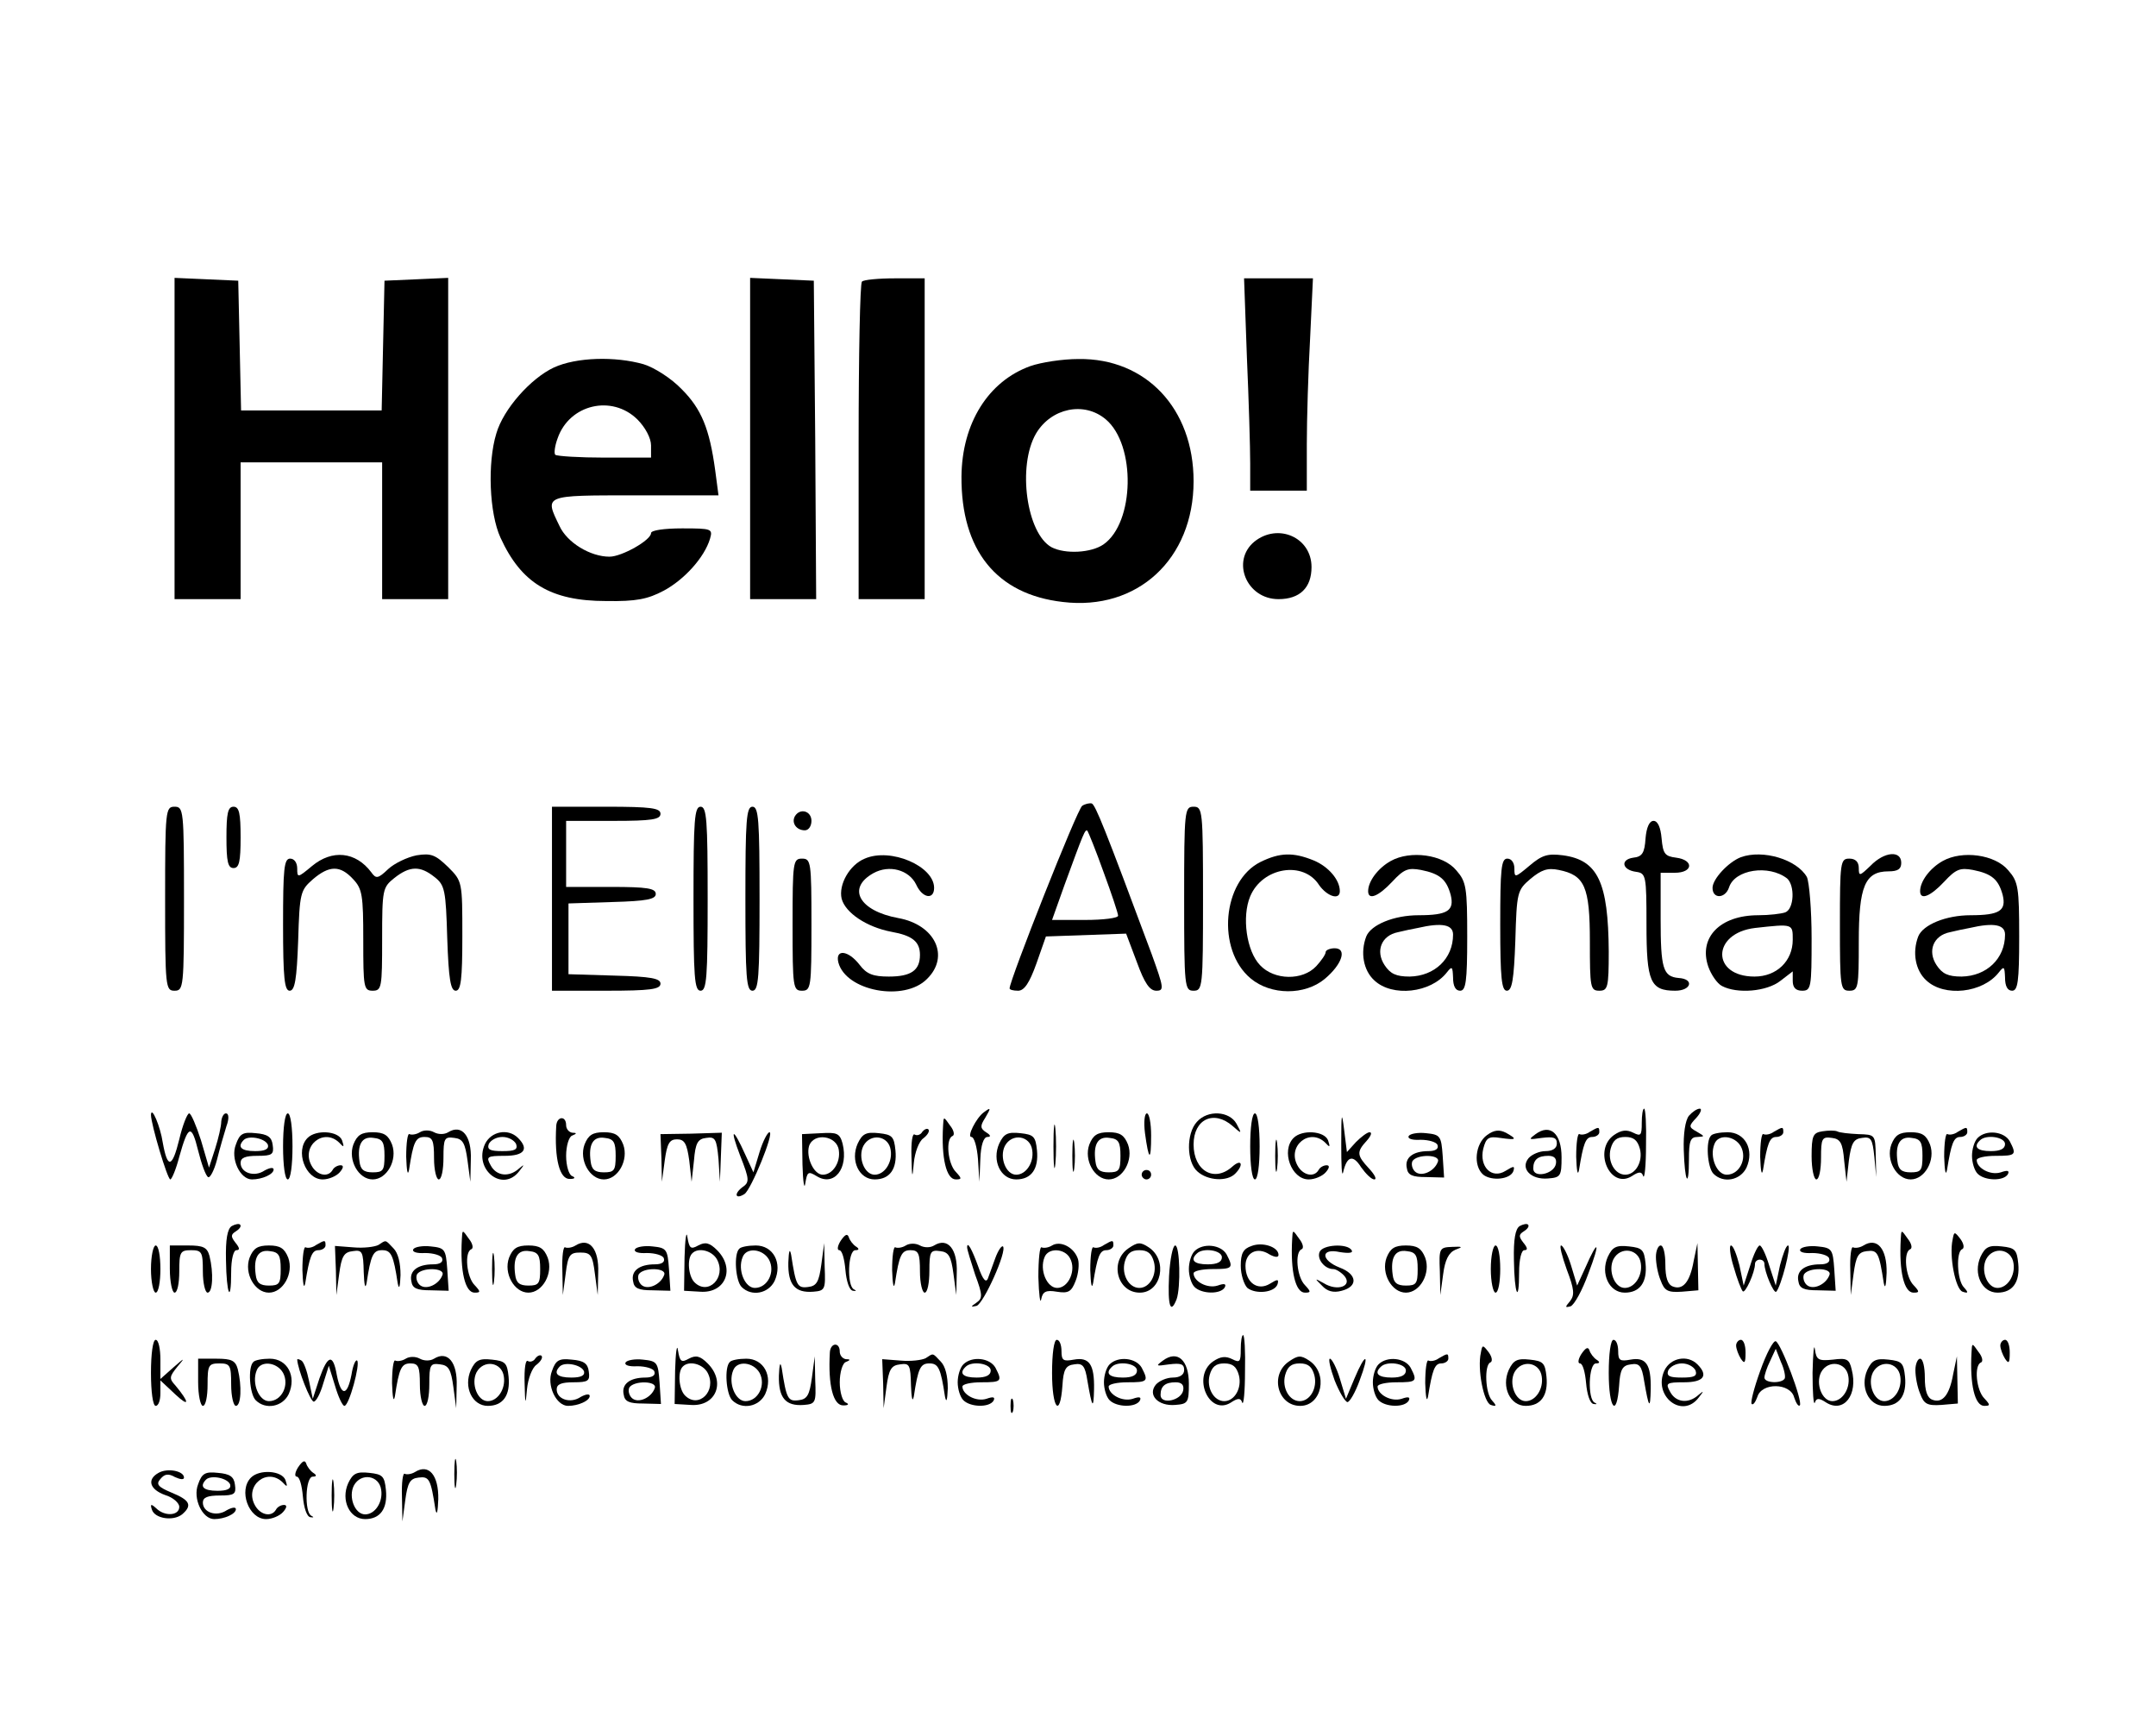 <?xml version="1.0" standalone="no"?>
<!DOCTYPE svg PUBLIC "-//W3C//DTD SVG 20010904//EN"
 "http://www.w3.org/TR/2001/REC-SVG-20010904/DTD/svg10.dtd">
<svg version="1.0" xmlns="http://www.w3.org/2000/svg"
 width="457pt" height="368pt" viewBox="0 0 457 368"
 preserveAspectRatio="xMidYMid meet">

<g transform="translate(0,368) scale(0.1,-0.1)"
fill="#000000" stroke="none">
<path d="M370 2750 l0 -340 70 0 70 0 0 145 0 145 150 0 150 0 0 -145 0 -145
70 0 70 0 0 340 0 341 -67 -3 -68 -3 -3 -137 -3 -138 -149 0 -149 0 -3 138 -3
137 -67 3 -68 3 0 -341z"/>
<path d="M1590 2750 l0 -340 70 0 70 0 -2 338 -3 337 -67 3 -68 3 0 -341z"/>
<path d="M1827 3083 c-4 -3 -7 -156 -7 -340 l0 -333 70 0 70 0 0 340 0 340
-63 0 c-35 0 -67 -3 -70 -7z"/>
<path d="M2643 2923 c4 -91 7 -192 7 -225 l0 -58 60 0 60 0 0 98 c0 53 3 154
7 225 l6 127 -73 0 -73 0 6 -167z"/>
<path d="M1174 2901 c-49 -23 -107 -88 -122 -140 -19 -62 -15 -169 9 -221 44
-96 106 -134 224 -134 64 -1 88 4 122 22 43 23 86 70 98 110 6 21 4 22 -59 22
-38 0 -66 -4 -66 -10 0 -15 -62 -50 -88 -50 -41 0 -90 30 -106 65 -32 66 -35
65 160 65 l177 0 -7 53 c-12 88 -29 130 -71 172 -22 23 -58 46 -81 53 -60 17
-142 15 -190 -7z m177 -110 c17 -17 29 -40 29 -55 l0 -26 -98 0 c-54 0 -101 3
-105 6 -3 3 -1 19 5 35 25 72 115 93 169 40z"/>
<path d="M2184 2904 c-89 -32 -145 -121 -146 -234 -1 -156 74 -250 215 -266
158 -19 277 91 277 256 0 154 -101 261 -244 259 -34 0 -79 -7 -102 -15z m160
-113 c64 -54 61 -219 -5 -265 -26 -18 -81 -21 -110 -6 -53 29 -73 172 -33 241
32 54 102 69 148 30z"/>
<path d="M2659 2532 c-50 -41 -17 -122 51 -122 45 0 70 24 70 68 0 63 -71 94
-121 54z"/>
<path d="M2294 1972 c-10 -5 -154 -370 -154 -387 0 -3 8 -5 18 -5 13 0 24 16
39 58 l20 57 85 3 85 3 23 -61 c16 -44 27 -60 41 -60 17 0 16 6 -10 78 -99
266 -119 316 -127 319 -5 1 -14 -1 -20 -5z m45 -140 c17 -46 31 -88 31 -93 0
-5 -31 -9 -70 -9 l-70 0 26 73 c41 112 44 120 49 116 2 -3 18 -42 34 -87z"/>
<path d="M350 1775 c0 -188 1 -195 20 -195 19 0 20 7 20 195 0 188 -1 195 -20
195 -19 0 -20 -7 -20 -195z"/>
<path d="M480 1905 c0 -51 3 -65 15 -65 12 0 15 14 15 65 0 51 -3 65 -15 65
-12 0 -15 -14 -15 -65z"/>
<path d="M1170 1775 l0 -195 115 0 c94 0 115 3 115 15 0 11 -20 15 -97 17
l-98 3 0 75 0 75 93 3 c73 2 92 6 92 17 0 12 -18 15 -95 15 l-95 0 0 70 0 70
100 0 c82 0 100 3 100 15 0 12 -19 15 -115 15 l-115 0 0 -195z"/>
<path d="M1470 1775 c0 -167 2 -195 15 -195 13 0 15 28 15 195 0 167 -2 195
-15 195 -13 0 -15 -28 -15 -195z"/>
<path d="M1580 1775 c0 -167 2 -195 15 -195 13 0 15 28 15 195 0 167 -2 195
-15 195 -13 0 -15 -28 -15 -195z"/>
<path d="M2510 1775 c0 -188 1 -195 20 -195 19 0 20 7 20 195 0 188 -1 195
-20 195 -19 0 -20 -7 -20 -195z"/>
<path d="M1685 1950 c-8 -14 3 -30 21 -30 8 0 14 9 14 20 0 21 -24 28 -35 10z"/>
<path d="M3488 1903 c-2 -31 -7 -39 -26 -41 -28 -4 -24 -26 6 -30 21 -3 22 -8
22 -112 0 -121 8 -140 61 -140 34 0 41 25 7 27 -33 3 -38 20 -38 126 l0 97 30
0 c39 0 41 27 3 32 -24 3 -28 8 -31 41 -2 23 -8 37 -17 37 -9 0 -15 -14 -17
-37z"/>
<path d="M661 1844 c-30 -25 -31 -25 -31 -5 0 12 -6 21 -15 21 -13 0 -15 -22
-15 -140 0 -113 3 -140 14 -140 11 0 15 24 18 106 3 102 5 107 31 130 35 30
58 30 85 1 20 -21 22 -34 22 -130 0 -100 1 -107 20 -107 19 0 20 7 20 109 0
106 1 110 26 130 33 26 55 26 85 2 22 -17 24 -28 27 -130 3 -86 7 -111 18
-111 11 0 14 24 14 116 0 115 0 116 -30 146 -27 26 -36 30 -67 25 -20 -4 -47
-17 -60 -29 -22 -21 -26 -21 -36 -7 -33 44 -83 49 -126 13z"/>
<path d="M1833 1860 c-32 -13 -56 -55 -49 -85 8 -30 53 -60 105 -70 45 -8 61
-21 61 -49 0 -33 -19 -46 -66 -46 -33 0 -47 5 -62 25 -24 31 -52 34 -45 5 16
-61 140 -84 188 -35 49 48 17 115 -61 129 -82 15 -110 63 -53 95 34 19 76 7
91 -24 13 -29 38 -33 38 -7 0 46 -92 86 -147 62z"/>
<path d="M2672 1853 c-81 -40 -94 -186 -21 -247 43 -36 115 -36 157 -1 37 31
48 65 21 65 -10 0 -19 -4 -19 -8 0 -5 -9 -18 -20 -30 -29 -31 -89 -30 -119 2
-29 30 -39 103 -21 146 26 62 113 76 146 24 17 -24 44 -33 44 -13 0 24 -24 52
-55 65 -44 18 -72 17 -113 -3z"/>
<path d="M2948 1855 c-27 -15 -48 -43 -48 -64 0 -20 22 -11 51 20 25 27 34 30
61 25 40 -8 54 -20 63 -53 8 -33 -6 -43 -68 -43 -52 0 -101 -20 -111 -45 -13
-34 -6 -72 17 -93 38 -36 120 -27 154 17 11 14 12 12 13 -11 0 -18 5 -28 15
-28 12 0 15 19 15 114 0 105 -2 117 -23 141 -28 34 -98 43 -139 20z m132 -156
c0 -51 -39 -88 -92 -89 -29 0 -41 6 -53 24 -20 30 -7 63 28 70 12 3 31 7 42 9
52 12 75 7 75 -14z"/>
<path d="M3242 1845 c-31 -26 -32 -26 -32 -6 0 12 -6 21 -15 21 -13 0 -15 -22
-15 -140 0 -114 3 -140 14 -140 11 0 15 23 18 106 3 103 4 107 32 131 23 19
36 24 60 19 55 -11 66 -35 66 -152 0 -97 1 -104 20 -104 18 0 20 7 20 83 -1
147 -23 194 -97 204 -32 4 -44 1 -71 -22z"/>
<path d="M3690 1863 c-26 -10 -60 -46 -60 -65 0 -24 27 -23 35 1 12 38 84 49
123 19 17 -15 15 -65 -4 -72 -9 -3 -34 -6 -57 -6 -82 0 -127 -48 -106 -109 6
-17 19 -36 29 -41 32 -17 95 -12 124 11 l26 20 0 -20 c0 -14 6 -21 20 -21 19
0 20 7 20 111 0 61 -5 119 -10 130 -21 37 -93 59 -140 42z m110 -175 c0 -45
-34 -78 -81 -78 -92 0 -91 92 1 103 81 9 80 9 80 -25z"/>
<path d="M3965 1845 c-23 -22 -25 -23 -25 -5 0 13 -7 20 -20 20 -19 0 -20 -7
-20 -140 0 -133 1 -140 20 -140 19 0 20 7 20 104 0 117 13 149 63 149 20 0 27
5 27 18 0 27 -36 24 -65 -6z"/>
<path d="M4118 1855 c-27 -15 -48 -43 -48 -64 0 -20 22 -11 51 20 25 27 34 30
61 25 40 -8 54 -20 63 -53 8 -33 -6 -43 -68 -43 -52 0 -101 -20 -111 -45 -13
-34 -6 -72 17 -93 38 -36 120 -27 154 17 11 14 12 12 13 -11 0 -18 5 -28 15
-28 12 0 15 19 15 114 0 105 -2 117 -23 141 -28 34 -98 43 -139 20z m132 -156
c0 -51 -39 -88 -92 -89 -29 0 -41 6 -53 24 -20 30 -7 63 28 70 12 3 31 7 42 9
52 12 75 7 75 -14z"/>
<path d="M1680 1720 c0 -133 1 -140 20 -140 19 0 20 7 20 140 0 133 -1 140
-20 140 -19 0 -20 -7 -20 -140z"/>
<path d="M2085 1322 c-16 -12 -36 -52 -26 -52 6 0 12 -21 14 -47 l3 -48 2 48
c1 30 7 47 15 47 8 0 7 4 -3 10 -12 8 -13 13 -2 30 13 22 13 24 -3 12z"/>
<path d="M2843 1255 c0 -44 1 -71 4 -60 8 35 21 38 38 11 10 -14 22 -26 28
-26 6 0 1 10 -11 23 -26 28 -27 35 -5 59 9 10 12 18 6 18 -5 0 -18 -10 -29
-21 l-19 -21 -6 48 c-5 40 -6 35 -6 -31z"/>
<path d="M3480 1300 c0 -27 -2 -29 -18 -21 -14 7 -25 6 -41 -5 -45 -32 -8
-116 38 -87 15 10 21 10 24 0 3 -7 6 23 6 66 1 42 -1 77 -4 77 -3 0 -5 -14 -5
-30z m-4 -55 c7 -27 -9 -55 -31 -55 -22 0 -38 28 -31 55 5 18 13 25 31 25 18
0 26 -7 31 -25z"/>
<path d="M3580 1315 c-8 -10 -12 -39 -11 -72 2 -69 11 -85 11 -20 0 38 3 47
18 47 16 1 16 1 -1 11 -18 10 -18 12 -1 30 9 10 12 19 7 19 -6 0 -16 -7 -23
-15z"/>
<path d="M320 1317 c0 -20 35 -137 41 -137 3 0 12 21 19 48 19 68 26 70 40 13
7 -28 16 -53 21 -56 4 -3 13 14 19 37 6 24 15 55 20 71 6 16 5 27 -1 27 -5 0
-9 -8 -10 -17 0 -10 -6 -36 -13 -58 l-13 -40 -17 58 c-10 31 -21 57 -25 57 -4
0 -14 -25 -21 -55 -15 -61 -25 -63 -35 -7 -5 34 -24 79 -25 59z"/>
<path d="M600 1250 c0 -40 4 -70 10 -70 6 0 10 30 10 70 0 40 -4 70 -10 70 -6
0 -10 -30 -10 -70z"/>
<path d="M2233 1250 c0 -41 2 -58 4 -37 2 20 2 54 0 75 -2 20 -4 3 -4 -38z"/>
<path d="M2427 1278 c8 -59 13 -61 13 -5 0 26 -4 47 -9 47 -5 0 -7 -19 -4 -42z"/>
<path d="M2537 1302 c-23 -25 -22 -85 1 -105 22 -20 63 -22 80 -5 19 19 14 33
-6 15 -38 -34 -82 -9 -82 47 0 54 43 74 83 39 19 -17 20 -17 8 5 -15 27 -61
30 -84 4z"/>
<path d="M2650 1250 c0 -40 4 -70 10 -70 6 0 10 30 10 70 0 40 -4 70 -10 70
-6 0 -10 -30 -10 -70z"/>
<path d="M1179 1293 c-4 -69 7 -113 29 -112 11 0 12 3 5 6 -7 2 -13 22 -13 43
0 21 6 41 13 43 10 4 10 6 0 6 -7 1 -13 8 -13 16 0 21 -20 19 -21 -2z"/>
<path d="M1999 1294 c-4 -69 7 -114 27 -114 13 0 13 2 0 16 -17 17 -22 70 -7
76 5 2 3 12 -5 22 -14 20 -14 20 -15 0z"/>
<path d="M890 1280 c-8 -5 -18 -6 -22 -4 -4 3 -7 -19 -7 -48 1 -29 3 -42 6
-28 9 60 14 70 33 70 17 0 20 -7 20 -45 0 -25 5 -45 10 -45 6 0 10 21 10 46 0
41 2 45 23 42 18 -2 23 -11 28 -48 l6 -45 1 47 c2 50 -19 76 -48 58 -8 -5 -21
-5 -30 0 -9 5 -22 5 -30 0z"/>
<path d="M1955 1281 c-3 -6 -11 -9 -16 -6 -5 4 -8 -16 -7 -47 1 -46 2 -48 5
-13 2 22 11 46 20 52 9 7 14 15 11 19 -3 3 -9 0 -13 -5z"/>
<path d="M3152 1274 c-25 -18 -30 -65 -8 -84 18 -14 58 -10 64 8 3 11 1 11
-17 0 -29 -18 -56 9 -47 47 6 23 11 27 36 23 35 -5 37 -3 12 11 -14 7 -25 6
-40 -5z"/>
<path d="M3255 1276 c-16 -12 -15 -12 13 -8 25 3 32 1 32 -12 0 -10 -9 -16
-24 -16 -13 0 -29 -7 -36 -15 -18 -22 5 -46 41 -43 27 2 29 5 29 45 0 50 -24
72 -55 49z m43 -63 c-4 -22 -48 -31 -48 -10 0 19 10 27 32 27 13 0 18 -6 16
-17z"/>
<path d="M3370 1281 c-8 -6 -18 -7 -22 -5 -4 3 -7 -19 -7 -48 1 -29 3 -42 6
-28 9 56 14 70 28 70 8 0 15 5 15 10 0 12 -1 12 -20 1z"/>
<path d="M3760 1281 c-8 -6 -18 -7 -22 -5 -4 3 -7 -19 -7 -48 1 -29 3 -42 6
-28 9 56 14 70 28 70 8 0 15 5 15 10 0 12 -1 12 -20 1z"/>
<path d="M3863 1282 c-20 -3 -23 -9 -23 -53 0 -27 5 -49 10 -49 6 0 10 21 10
46 0 41 2 45 23 42 18 -2 23 -11 26 -48 l5 -45 5 45 c5 37 10 46 28 48 19 3
22 -2 26 -40 l4 -43 -1 45 c-1 45 -1 45 -37 46 -20 1 -40 3 -45 6 -5 2 -19 2
-31 0z"/>
<path d="M4150 1281 c-8 -6 -18 -7 -22 -5 -4 3 -7 -19 -7 -48 1 -29 3 -42 6
-28 9 56 14 70 28 70 8 0 15 5 15 10 0 12 -1 12 -20 1z"/>
<path d="M500 1254 c-12 -30 9 -74 34 -74 22 0 46 11 46 21 0 5 -8 4 -19 -2
-22 -15 -51 -5 -51 16 0 11 10 15 36 15 31 0 35 3 32 23 -2 17 -11 23 -36 25
-27 3 -34 -1 -42 -24z m68 -1 c2 -9 -7 -13 -27 -13 -30 0 -39 9 -24 24 11 10
46 3 51 -11z"/>
<path d="M652 1268 c-27 -27 -5 -88 32 -88 13 0 29 7 36 15 8 9 9 15 2 15 -6
0 -14 -4 -17 -10 -10 -17 -34 -11 -45 10 -22 41 26 80 59 48 10 -11 11 -10 6
5 -8 20 -55 23 -73 5z"/>
<path d="M749 1254 c-12 -33 11 -74 41 -74 30 0 53 41 41 74 -8 20 -17 26 -41
26 -24 0 -33 -6 -41 -26z m66 -24 c0 -31 -3 -35 -25 -35 -19 0 -26 6 -28 23
-5 36 5 54 30 50 19 -2 23 -9 23 -38z"/>
<path d="M1028 1255 c-25 -54 38 -104 73 -57 11 14 11 15 -1 5 -21 -19 -48
-16 -60 7 -10 18 -8 20 30 20 41 0 52 14 28 38 -21 21 -57 14 -70 -13z m66 0
c4 -12 -3 -15 -29 -15 -26 0 -33 3 -29 15 4 8 16 15 29 15 13 0 25 -7 29 -15z"/>
<path d="M1239 1254 c-12 -33 11 -74 41 -74 30 0 53 41 41 74 -8 20 -17 26
-41 26 -24 0 -33 -6 -41 -26z m66 -24 c0 -31 -3 -35 -25 -35 -19 0 -26 6 -28
23 -5 36 5 54 30 50 19 -2 23 -9 23 -38z"/>
<path d="M1402 1225 l1 -50 6 45 c5 36 10 45 26 45 16 0 21 -9 26 -45 l5 -45
5 45 c3 37 8 46 26 48 19 3 22 -2 26 -45 l3 -48 2 52 2 52 -65 -2 -65 -1 2
-51z"/>
<path d="M1569 1230 c20 -51 20 -56 4 -67 -18 -14 -14 -26 5 -14 14 9 64 131
53 131 -4 0 -14 -19 -21 -42 l-13 -43 -17 37 c-27 60 -34 58 -11 -2z"/>
<path d="M1701 1211 c1 -37 4 -54 6 -39 4 24 6 26 24 15 37 -23 68 16 55 69
-6 22 -12 24 -46 22 l-40 -2 1 -65z m77 31 c4 -26 -13 -52 -34 -52 -19 0 -36
37 -29 61 10 29 59 22 63 -9z"/>
<path d="M1818 1256 c-16 -36 3 -76 36 -76 32 0 48 22 44 62 -3 29 -7 33 -35
36 -27 3 -35 -1 -45 -22z m70 -14 c4 -26 -13 -52 -34 -52 -22 0 -36 37 -24 61
15 28 54 22 58 -9z"/>
<path d="M2118 1256 c-16 -36 3 -76 36 -76 32 0 48 22 44 62 -3 29 -7 33 -35
36 -27 3 -35 -1 -45 -22z m70 -14 c4 -26 -13 -52 -34 -52 -22 0 -36 37 -24 61
15 28 54 22 58 -9z"/>
<path d="M2273 1230 c0 -30 2 -43 4 -27 2 15 2 39 0 55 -2 15 -4 2 -4 -28z"/>
<path d="M2309 1254 c-12 -33 11 -74 41 -74 30 0 53 41 41 74 -8 20 -17 26
-41 26 -24 0 -33 -6 -41 -26z m66 -24 c0 -31 -3 -35 -25 -35 -19 0 -26 6 -28
23 -5 36 5 54 30 50 19 -2 23 -9 23 -38z"/>
<path d="M2703 1230 c0 -30 2 -43 4 -27 2 15 2 39 0 55 -2 15 -4 2 -4 -28z"/>
<path d="M2742 1268 c-27 -27 -5 -88 32 -88 13 0 29 7 36 15 8 9 9 15 2 15 -6
0 -14 -4 -17 -10 -10 -17 -34 -11 -45 10 -22 41 26 80 59 48 10 -11 11 -10 6
5 -8 20 -55 23 -73 5z"/>
<path d="M2986 1272 c-3 -6 8 -9 25 -8 18 0 34 -5 36 -11 3 -8 -4 -13 -19 -13
-33 0 -51 -14 -46 -36 2 -15 12 -19 41 -19 l38 -1 -3 46 c-3 42 -5 45 -35 48
-17 2 -34 -1 -37 -6z m62 -54 c-7 -21 -36 -34 -49 -21 -6 6 -8 16 -5 22 10 15
59 14 54 -1z"/>
<path d="M3627 1273 c-12 -11 -8 -68 5 -81 21 -21 57 -14 70 13 17 38 -3 75
-40 75 -16 0 -32 -3 -35 -7z m63 -23 c14 -26 -3 -60 -30 -60 -21 0 -37 38 -26
65 8 22 43 18 56 -5z"/>
<path d="M4009 1254 c-12 -33 11 -74 41 -74 30 0 53 41 41 74 -8 20 -17 26
-41 26 -24 0 -33 -6 -41 -26z m66 -24 c0 -31 -3 -35 -25 -35 -19 0 -26 6 -28
23 -5 36 5 54 30 50 19 -2 23 -9 23 -38z"/>
<path d="M4192 1268 c-7 -7 -12 -24 -12 -38 0 -14 5 -31 12 -38 15 -15 55 -16
64 -1 4 8 -1 9 -15 4 -22 -7 -51 9 -51 26 0 5 18 9 40 9 43 0 45 2 30 31 -12
21 -50 25 -68 7z m58 -13 c0 -10 -10 -15 -30 -15 -29 0 -38 9 -23 23 13 13 53
7 53 -8z"/>
<path d="M2420 1190 c0 -5 5 -10 10 -10 6 0 10 5 10 10 0 6 -4 10 -10 10 -5 0
-10 -4 -10 -10z"/>
<path d="M491 1081 c-9 -6 -13 -28 -12 -72 1 -73 11 -95 11 -26 0 28 5 47 11
47 8 0 7 5 -2 16 -10 13 -10 17 1 24 8 5 12 11 9 14 -2 3 -11 1 -18 -3z"/>
<path d="M3221 1081 c-9 -6 -13 -28 -12 -72 1 -73 11 -95 11 -26 0 28 5 47 11
47 8 0 7 5 -2 16 -10 13 -10 17 1 24 8 5 12 11 9 14 -2 3 -11 1 -18 -3z"/>
<path d="M1451 1015 l-1 -71 34 -2 c54 -4 75 49 36 88 -16 16 -25 18 -40 10
-16 -9 -19 -6 -23 18 -2 15 -5 -5 -6 -43z m69 -5 c20 -38 -19 -77 -48 -48 -13
13 -16 50 -5 61 13 14 43 6 53 -13z"/>
<path d="M979 1054 c-4 -69 7 -114 27 -114 13 0 13 2 0 16 -17 17 -22 70 -7
76 5 2 3 12 -5 22 -14 20 -14 20 -15 0z"/>
<path d="M1782 1050 c-7 -11 -8 -20 -3 -20 6 0 11 -19 13 -42 2 -23 8 -43 16
-44 7 -1 8 0 2 3 -15 7 -13 83 3 83 8 0 9 3 1 8 -6 4 -13 13 -15 20 -3 8 -8 5
-17 -8z"/>
<path d="M2739 1054 c-4 -69 7 -114 27 -114 13 0 13 2 0 16 -17 17 -22 70 -7
76 5 2 3 12 -5 22 -14 20 -14 20 -15 0z"/>
<path d="M4029 1054 c-4 -69 7 -114 27 -114 13 0 13 2 0 16 -17 17 -22 70 -7
76 5 2 3 12 -5 22 -14 20 -14 20 -15 0z"/>
<path d="M4139 1053 c-8 -35 6 -106 21 -111 12 -4 13 -2 3 9 -15 15 -17 76 -4
81 5 2 4 11 -3 21 -13 17 -14 17 -17 0z"/>
<path d="M670 1041 c-8 -6 -18 -7 -22 -5 -4 3 -7 -19 -7 -48 1 -29 3 -42 6
-28 9 56 14 70 28 70 8 0 15 5 15 10 0 12 -1 12 -20 1z"/>
<path d="M802 1041 c-8 -4 -31 -7 -53 -5 l-39 3 2 -52 1 -52 6 45 c5 37 10 46
29 48 20 3 22 -1 23 -45 1 -26 3 -37 6 -23 9 60 14 70 33 70 19 0 24 -10 33
-70 3 -15 5 -8 6 17 0 26 -5 47 -15 57 -18 19 -15 18 -32 7z"/>
<path d="M1220 1040 c-8 -5 -18 -6 -22 -4 -4 3 -7 -19 -6 -48 l1 -53 6 45 c5
40 9 45 31 45 22 0 26 -5 31 -45 l6 -45 1 47 c2 51 -19 76 -48 58z"/>
<path d="M1920 1040 c-8 -5 -18 -6 -22 -4 -4 3 -7 -19 -7 -48 1 -29 3 -42 6
-28 9 60 14 70 33 70 17 0 20 -7 20 -45 0 -25 5 -45 10 -45 6 0 10 21 10 46 0
41 2 45 23 42 18 -2 23 -11 28 -48 l6 -45 1 47 c2 50 -19 76 -48 58 -8 -5 -21
-5 -30 0 -9 5 -22 5 -30 0z"/>
<path d="M2230 1040 c-8 -5 -18 -6 -22 -4 -4 3 -7 -25 -7 -63 1 -37 4 -59 6
-47 3 16 10 20 33 16 25 -4 31 0 40 23 6 15 8 36 5 46 -8 25 -37 40 -55 29z
m38 -27 c14 -25 -3 -63 -27 -63 -22 0 -38 38 -27 65 8 21 43 19 54 -2z"/>
<path d="M2340 1041 c-8 -6 -18 -7 -22 -5 -4 3 -7 -19 -7 -48 1 -29 3 -42 6
-28 9 56 14 70 28 70 8 0 15 5 15 10 0 12 -1 12 -20 1z"/>
<path d="M2392 1034 c-41 -28 -24 -94 24 -94 46 0 60 69 19 96 -18 12 -24 11
-43 -2z m54 -29 c7 -27 -9 -55 -31 -55 -22 0 -38 28 -31 55 5 18 13 25 31 25
18 0 26 -7 31 -25z"/>
<path d="M2653 1039 c-18 -6 -23 -16 -23 -42 0 -19 7 -40 14 -47 18 -14 58
-10 64 8 3 11 0 11 -16 1 -26 -16 -52 2 -52 38 0 28 25 41 51 24 11 -6 19 -7
19 -1 0 17 -34 28 -57 19z"/>
<path d="M3950 1040 c-8 -5 -18 -6 -22 -4 -4 3 -7 -19 -6 -48 l1 -53 6 45 c5
37 10 46 28 48 23 3 26 -3 36 -68 3 -14 5 -4 6 22 1 51 -20 76 -49 58z"/>
<path d="M320 990 c0 -27 5 -50 10 -50 6 0 10 23 10 50 0 28 -4 50 -10 50 -5
0 -10 -22 -10 -50z"/>
<path d="M360 990 c0 -27 5 -50 10 -50 6 0 10 20 10 45 0 41 2 45 25 45 23 0
25 -4 25 -45 0 -25 5 -45 10 -45 11 0 13 42 4 78 -5 18 -13 22 -45 22 l-39 0
0 -50z"/>
<path d="M529 1014 c-12 -33 11 -74 41 -74 30 0 53 41 41 74 -8 20 -17 26 -41
26 -24 0 -33 -6 -41 -26z m66 -24 c0 -31 -3 -35 -25 -35 -19 0 -26 6 -28 23
-5 36 5 54 30 50 19 -2 23 -9 23 -38z"/>
<path d="M876 1032 c-3 -6 8 -9 25 -8 18 0 34 -5 36 -11 3 -8 -4 -13 -19 -13
-33 0 -51 -14 -46 -36 2 -15 12 -19 41 -19 l38 -1 -3 46 c-3 42 -5 45 -35 48
-17 2 -34 -1 -37 -6z m62 -54 c-7 -21 -36 -34 -49 -21 -6 6 -8 16 -5 22 10 15
59 14 54 -1z"/>
<path d="M1043 990 c0 -30 2 -43 4 -27 2 15 2 39 0 55 -2 15 -4 2 -4 -28z"/>
<path d="M1079 1014 c-12 -33 11 -74 41 -74 30 0 53 41 41 74 -8 20 -17 26
-41 26 -24 0 -33 -6 -41 -26z m66 -24 c0 -31 -3 -35 -25 -35 -19 0 -26 6 -28
23 -5 36 5 54 30 50 19 -2 23 -9 23 -38z"/>
<path d="M1346 1032 c-3 -6 8 -9 25 -8 18 0 34 -5 36 -11 3 -8 -4 -13 -19 -13
-33 0 -51 -14 -46 -36 2 -15 12 -19 41 -19 l38 -1 -3 46 c-3 42 -5 45 -35 48
-17 2 -34 -1 -37 -6z m62 -54 c-7 -21 -36 -34 -49 -21 -6 6 -8 16 -5 22 10 15
59 14 54 -1z"/>
<path d="M1567 1033 c-12 -11 -8 -68 5 -81 21 -21 57 -14 70 13 17 38 -3 75
-40 75 -16 0 -32 -3 -35 -7z m63 -23 c14 -26 -3 -60 -30 -60 -21 0 -37 38 -26
65 8 22 43 18 56 -5z"/>
<path d="M1671 1004 c-1 -47 14 -65 53 -62 25 2 26 5 24 53 l-1 50 -6 -45 c-5
-37 -10 -46 -28 -48 -23 -3 -26 3 -36 68 -3 15 -5 9 -6 -16z"/>
<path d="M2050 1036 c0 -5 8 -30 17 -58 16 -43 16 -50 3 -59 -13 -9 -13 -10 0
-7 15 5 65 116 56 126 -3 2 -10 -8 -16 -24 -6 -16 -13 -36 -16 -44 -4 -10 -11
-2 -20 24 -14 39 -24 56 -24 42z"/>
<path d="M2478 975 c-3 -63 3 -82 16 -49 9 25 7 114 -3 114 -5 0 -11 -29 -13
-65z"/>
<path d="M2532 1028 c-7 -7 -12 -24 -12 -38 0 -14 5 -31 12 -38 15 -15 55 -16
64 -1 4 8 -1 9 -15 4 -22 -7 -51 9 -51 26 0 5 18 9 40 9 43 0 45 2 30 31 -12
21 -50 25 -68 7z m58 -13 c0 -10 -10 -15 -30 -15 -29 0 -38 9 -23 23 13 13 53
7 53 -8z"/>
<path d="M2797 1026 c-6 -15 11 -36 29 -36 6 0 17 -7 24 -15 17 -21 -15 -33
-44 -15 -20 11 -20 11 -4 -5 11 -12 24 -16 42 -11 35 9 33 35 -4 49 -41 16
-41 42 0 33 19 -3 29 -2 25 4 -9 15 -62 12 -68 -4z"/>
<path d="M2939 1014 c-12 -33 11 -74 41 -74 30 0 53 41 41 74 -8 20 -17 26
-41 26 -24 0 -33 -6 -41 -26z m66 -24 c0 -31 -3 -35 -25 -35 -19 0 -26 6 -28
23 -5 36 5 54 30 50 19 -2 23 -9 23 -38z"/>
<path d="M3052 985 l1 -50 6 44 c4 31 12 46 26 52 17 6 15 7 -7 6 -27 -1 -28
-3 -26 -52z"/>
<path d="M3160 990 c0 -27 5 -50 10 -50 6 0 10 23 10 50 0 28 -4 50 -10 50 -5
0 -10 -22 -10 -50z"/>
<path d="M3321 989 c16 -42 17 -54 7 -67 -11 -13 -11 -14 1 -11 8 3 25 34 38
70 26 68 21 75 -7 11 l-17 -37 -13 43 c-7 23 -17 42 -21 42 -4 0 2 -23 12 -51z"/>
<path d="M3408 1016 c-16 -36 3 -76 36 -76 32 0 48 22 44 62 -3 29 -7 33 -35
36 -27 3 -35 -1 -45 -22z m70 -14 c4 -26 -13 -52 -34 -52 -22 0 -36 37 -24 61
15 28 54 22 58 -9z"/>
<path d="M3510 1016 c0 -14 4 -36 10 -50 8 -22 15 -26 45 -24 l35 3 -1 50 -1
50 -8 -38 c-8 -45 -23 -62 -44 -54 -11 4 -16 19 -16 47 0 22 -4 40 -10 40 -5
0 -10 -11 -10 -24z"/>
<path d="M3675 994 c7 -25 16 -48 19 -51 5 -6 26 40 26 58 0 5 5 9 10 9 6 0
10 -4 10 -9 0 -17 20 -64 25 -59 10 10 33 98 25 98 -4 0 -11 -19 -17 -42 l-9
-43 -14 43 c-7 23 -16 42 -20 42 -4 0 -13 -19 -20 -42 l-14 -43 -9 43 c-6 23
-13 42 -18 42 -4 0 -2 -21 6 -46z"/>
<path d="M3816 1032 c-3 -6 8 -9 25 -8 18 0 34 -5 36 -11 3 -8 -4 -13 -19 -13
-33 0 -51 -14 -46 -36 2 -15 12 -19 41 -19 l38 -1 -3 46 c-3 42 -5 45 -35 48
-17 2 -34 -1 -37 -6z m62 -54 c-7 -21 -36 -34 -49 -21 -6 6 -8 16 -5 22 10 15
59 14 54 -1z"/>
<path d="M4198 1016 c-16 -36 3 -76 36 -76 32 0 48 22 44 62 -3 29 -7 33 -35
36 -27 3 -35 -1 -45 -22z m70 -14 c4 -26 -13 -52 -34 -52 -22 0 -36 37 -24 61
15 28 54 22 58 -9z"/>
<path d="M2630 820 c0 -27 -2 -29 -18 -21 -14 7 -25 6 -41 -5 -45 -32 -8 -116
38 -87 15 10 21 10 24 0 3 -7 6 23 6 66 1 42 -1 77 -4 77 -3 0 -5 -14 -5 -30z
m-4 -55 c7 -27 -9 -55 -31 -55 -22 0 -38 28 -31 55 5 18 13 25 31 25 18 0 26
-7 31 -25z"/>
<path d="M320 770 c0 -40 4 -70 10 -70 6 0 10 12 10 27 l0 27 32 -30 c30 -28
30 -17 0 19 -14 15 -13 19 4 40 17 20 16 20 -9 -2 l-27 -24 0 41 c0 23 -4 42
-10 42 -6 0 -10 -30 -10 -70z"/>
<path d="M1431 775 l-1 -71 34 -2 c54 -4 75 49 36 88 -16 16 -25 18 -40 10
-16 -9 -19 -6 -23 18 -2 15 -5 -5 -6 -43z m69 -5 c20 -38 -19 -77 -48 -48 -13
13 -16 50 -5 61 13 14 43 6 53 -13z"/>
<path d="M2230 770 c0 -76 17 -97 22 -27 2 34 7 43 25 45 18 3 23 -3 28 -35
10 -58 13 -62 14 -18 1 53 -10 69 -43 63 -22 -4 -26 -2 -26 18 0 13 -4 24 -10
24 -6 0 -10 -30 -10 -70z"/>
<path d="M3410 770 c0 -76 17 -97 22 -27 2 34 7 43 25 45 18 3 23 -3 28 -35
10 -58 13 -62 14 -18 1 53 -10 69 -43 63 -22 -4 -26 -2 -26 18 0 13 -4 24 -10
24 -6 0 -10 -30 -10 -70z"/>
<path d="M3680 828 c0 -7 5 -20 10 -28 8 -12 10 -9 10 13 0 15 -4 27 -10 27
-5 0 -10 -6 -10 -12z"/>
<path d="M3731 774 c-13 -36 -21 -67 -18 -70 3 -3 8 4 12 15 9 31 70 30 78 -1
4 -12 9 -20 12 -17 7 8 -40 132 -51 136 -5 2 -20 -26 -33 -63z m52 -16 c-6
-11 -43 -10 -43 2 0 5 5 21 12 35 l12 26 11 -28 c7 -15 10 -31 8 -35z"/>
<path d="M3842 770 c0 -41 2 -70 5 -63 3 10 9 10 24 0 37 -23 68 16 54 70 -5
22 -10 25 -40 21 -30 -3 -35 -1 -38 22 -2 14 -4 -9 -5 -50z m76 -8 c4 -26 -13
-52 -34 -52 -22 0 -36 37 -24 61 15 28 54 22 58 -9z"/>
<path d="M4240 828 c0 -7 5 -20 10 -28 8 -12 10 -9 10 13 0 15 -4 27 -10 27
-5 0 -10 -6 -10 -12z"/>
<path d="M1759 813 c-4 -69 7 -113 29 -112 11 0 12 3 5 6 -7 2 -13 22 -13 43
0 21 6 41 13 43 10 4 10 6 0 6 -7 1 -13 8 -13 16 0 21 -20 19 -21 -2z"/>
<path d="M3139 813 c-8 -35 6 -106 21 -111 12 -4 13 -2 3 9 -15 15 -17 76 -4
81 5 2 4 11 -3 21 -13 17 -14 17 -17 0z"/>
<path d="M3352 810 c-7 -11 -8 -20 -3 -20 6 0 11 -19 13 -42 2 -23 8 -43 16
-44 7 -1 8 0 2 3 -15 7 -13 83 3 83 8 0 9 3 1 8 -6 4 -13 13 -15 20 -3 8 -8 5
-17 -8z"/>
<path d="M4179 814 c-4 -69 7 -114 27 -114 13 0 13 2 0 16 -17 17 -22 70 -7
76 5 2 3 12 -5 22 -14 20 -14 20 -15 0z"/>
<path d="M860 800 c-8 -5 -18 -6 -22 -4 -4 3 -7 -19 -7 -48 1 -29 3 -42 6 -28
9 60 14 70 33 70 17 0 20 -7 20 -45 0 -25 5 -45 10 -45 6 0 10 21 10 46 0 41
2 45 23 42 18 -2 23 -11 28 -48 l6 -45 1 47 c2 50 -19 76 -48 58 -8 -5 -21 -5
-30 0 -9 5 -22 5 -30 0z"/>
<path d="M1135 801 c-3 -6 -11 -9 -16 -6 -5 4 -8 -16 -7 -47 1 -46 2 -48 5
-13 2 22 11 46 20 52 9 7 14 15 11 19 -3 3 -9 0 -13 -5z"/>
<path d="M1962 801 c-8 -4 -31 -7 -53 -5 l-39 3 2 -52 1 -52 6 45 c5 37 10 46
29 48 20 3 22 -1 23 -45 1 -26 3 -37 6 -23 9 60 14 70 33 70 19 0 24 -10 33
-70 3 -15 5 -8 6 17 0 26 -5 47 -15 57 -18 19 -15 18 -32 7z"/>
<path d="M2465 796 c-16 -12 -15 -12 13 -8 25 3 32 1 32 -12 0 -10 -9 -16 -24
-16 -13 0 -29 -7 -36 -15 -18 -22 5 -46 41 -43 27 2 29 5 29 45 0 50 -24 72
-55 49z m43 -63 c-4 -22 -48 -31 -48 -10 0 19 10 27 32 27 13 0 18 -6 16 -17z"/>
<path d="M2732 794 c-41 -28 -24 -94 24 -94 46 0 60 69 19 96 -18 12 -24 11
-43 -2z m54 -29 c7 -27 -9 -55 -31 -55 -22 0 -38 28 -31 55 5 18 13 25 31 25
18 0 26 -7 31 -25z"/>
<path d="M3050 801 c-8 -6 -18 -7 -22 -5 -4 3 -7 -19 -7 -48 1 -29 3 -42 6
-28 9 56 14 70 28 70 8 0 15 5 15 10 0 12 -1 12 -20 1z"/>
<path d="M420 750 c0 -27 5 -50 10 -50 6 0 10 20 10 45 0 41 2 45 25 45 23 0
25 -4 25 -45 0 -25 5 -45 10 -45 11 0 13 42 4 78 -5 18 -13 22 -45 22 l-39 0
0 -50z"/>
<path d="M537 793 c-12 -11 -8 -68 5 -81 21 -21 57 -14 70 13 17 38 -3 75 -40
75 -16 0 -32 -3 -35 -7z m63 -23 c14 -26 -3 -60 -30 -60 -21 0 -37 38 -26 65
8 22 43 18 56 -5z"/>
<path d="M630 798 c1 -20 28 -89 35 -89 5 0 14 17 20 38 l12 38 13 -42 c7 -24
16 -43 20 -43 10 0 34 89 27 96 -3 3 -9 -10 -12 -30 -9 -46 -22 -46 -31 -1 -8
46 -19 44 -37 -7 l-14 -43 -8 38 c-4 20 -11 40 -16 43 -5 3 -9 4 -9 2z"/>
<path d="M998 776 c-16 -36 3 -76 36 -76 32 0 48 22 44 62 -3 29 -7 33 -35 36
-27 3 -35 -1 -45 -22z m70 -14 c4 -26 -13 -52 -34 -52 -22 0 -36 37 -24 61 15
28 54 22 58 -9z"/>
<path d="M1170 774 c-12 -30 9 -74 34 -74 22 0 46 11 46 21 0 5 -8 4 -19 -2
-22 -15 -51 -5 -51 16 0 11 10 15 36 15 31 0 35 3 32 23 -2 17 -11 23 -36 25
-27 3 -34 -1 -42 -24z m68 -1 c2 -9 -7 -13 -27 -13 -30 0 -39 9 -24 24 11 10
46 3 51 -11z"/>
<path d="M1326 792 c-3 -6 8 -9 25 -8 18 0 34 -5 36 -11 3 -8 -4 -13 -19 -13
-33 0 -51 -14 -46 -36 2 -15 12 -19 41 -19 l38 -1 -3 46 c-3 42 -5 45 -35 48
-17 2 -34 -1 -37 -6z m62 -54 c-7 -21 -36 -34 -49 -21 -6 6 -8 16 -5 22 10 15
59 14 54 -1z"/>
<path d="M1547 793 c-12 -11 -8 -68 5 -81 21 -21 57 -14 70 13 17 38 -3 75
-40 75 -16 0 -32 -3 -35 -7z m63 -23 c14 -26 -3 -60 -30 -60 -21 0 -37 38 -26
65 8 22 43 18 56 -5z"/>
<path d="M1651 764 c-1 -47 14 -65 53 -62 25 2 26 5 24 53 l-1 50 -6 -45 c-5
-37 -10 -46 -28 -48 -23 -3 -26 3 -36 68 -3 15 -5 9 -6 -16z"/>
<path d="M2042 788 c-7 -7 -12 -24 -12 -38 0 -14 5 -31 12 -38 15 -15 55 -16
64 -1 4 8 -1 9 -15 4 -22 -7 -51 9 -51 26 0 5 18 9 40 9 43 0 45 2 30 31 -12
21 -50 25 -68 7z m58 -13 c0 -10 -10 -15 -30 -15 -29 0 -38 9 -23 23 13 13 53
7 53 -8z"/>
<path d="M2352 788 c-7 -7 -12 -24 -12 -38 0 -14 5 -31 12 -38 15 -15 55 -16
64 -1 4 8 -1 9 -15 4 -22 -7 -51 9 -51 26 0 5 18 9 40 9 43 0 45 2 30 31 -12
21 -50 25 -68 7z m58 -13 c0 -10 -10 -15 -30 -15 -29 0 -38 9 -23 23 13 13 53
7 53 -8z"/>
<path d="M2829 754 c10 -25 22 -45 27 -46 5 0 17 21 26 46 22 58 13 61 -11 4
l-18 -43 -13 43 c-7 23 -17 42 -21 42 -4 0 1 -21 10 -46z"/>
<path d="M2922 788 c-7 -7 -12 -24 -12 -38 0 -14 5 -31 12 -38 15 -15 55 -16
64 -1 4 8 -1 9 -15 4 -22 -7 -51 9 -51 26 0 5 18 9 40 9 43 0 45 2 30 31 -12
21 -50 25 -68 7z m58 -13 c0 -10 -10 -15 -30 -15 -29 0 -38 9 -23 23 13 13 53
7 53 -8z"/>
<path d="M3198 776 c-16 -36 3 -76 36 -76 32 0 48 22 44 62 -3 29 -7 33 -35
36 -27 3 -35 -1 -45 -22z m70 -14 c4 -26 -13 -52 -34 -52 -22 0 -36 37 -24 61
15 28 54 22 58 -9z"/>
<path d="M3528 775 c-25 -54 38 -104 73 -57 11 14 11 15 -1 5 -21 -19 -48 -16
-60 7 -10 18 -8 20 30 20 41 0 52 14 28 38 -21 21 -57 14 -70 -13z m66 0 c4
-12 -3 -15 -29 -15 -26 0 -33 3 -29 15 4 8 16 15 29 15 13 0 25 -7 29 -15z"/>
<path d="M3958 776 c-16 -36 3 -76 36 -76 32 0 48 22 44 62 -3 29 -7 33 -35
36 -27 3 -35 -1 -45 -22z m70 -14 c4 -26 -13 -52 -34 -52 -22 0 -36 37 -24 61
15 28 54 22 58 -9z"/>
<path d="M4060 776 c0 -14 4 -36 10 -50 8 -22 15 -26 45 -24 l35 3 -1 50 -1
50 -8 -38 c-8 -45 -23 -62 -44 -54 -11 4 -16 19 -16 47 0 22 -4 40 -10 40 -5
0 -10 -11 -10 -24z"/>
<path d="M2142 700 c0 -14 2 -19 5 -12 2 6 2 18 0 25 -3 6 -5 1 -5 -13z"/>
<path d="M963 555 c0 -27 2 -38 4 -22 2 15 2 37 0 50 -2 12 -4 0 -4 -28z"/>
<path d="M632 570 c-7 -11 -8 -20 -3 -20 6 0 11 -19 13 -42 2 -23 8 -43 16
-44 7 -1 8 0 2 3 -15 7 -13 83 3 83 8 0 9 3 1 8 -6 4 -13 13 -15 20 -3 8 -8 5
-17 -8z"/>
<path d="M336 558 c-25 -14 -19 -35 14 -47 17 -5 30 -17 30 -25 0 -19 -31 -21
-49 -3 -11 10 -13 9 -9 -3 6 -19 45 -25 64 -10 22 19 17 30 -22 46 -29 12 -34
18 -24 29 9 11 17 12 31 4 11 -5 19 -6 19 -1 0 14 -35 21 -54 10z"/>
<path d="M880 560 c-8 -5 -18 -6 -22 -4 -4 3 -7 -19 -6 -48 l1 -53 6 45 c5 37
10 46 28 48 23 3 26 -3 36 -68 3 -14 5 -4 6 22 1 51 -20 76 -49 58z"/>
<path d="M420 534 c-12 -30 9 -74 34 -74 22 0 46 11 46 21 0 5 -8 4 -19 -2
-22 -15 -51 -5 -51 16 0 11 10 15 36 15 31 0 35 3 32 23 -2 17 -11 23 -36 25
-27 3 -34 -1 -42 -24z m68 -1 c2 -9 -7 -13 -27 -13 -30 0 -39 9 -24 24 11 10
46 3 51 -11z"/>
<path d="M532 548 c-27 -27 -5 -88 32 -88 13 0 29 7 36 15 8 9 9 15 2 15 -6 0
-14 -4 -17 -10 -10 -17 -34 -11 -45 10 -22 41 26 80 59 48 10 -11 11 -10 6 5
-8 20 -55 23 -73 5z"/>
<path d="M703 510 c0 -30 2 -43 4 -27 2 15 2 39 0 55 -2 15 -4 2 -4 -28z"/>
<path d="M738 536 c-16 -36 3 -76 36 -76 32 0 48 22 44 62 -3 29 -7 33 -35 36
-27 3 -35 -1 -45 -22z m70 -14 c4 -26 -13 -52 -34 -52 -22 0 -36 37 -24 61 15
28 54 22 58 -9z"/>
</g>
</svg>
